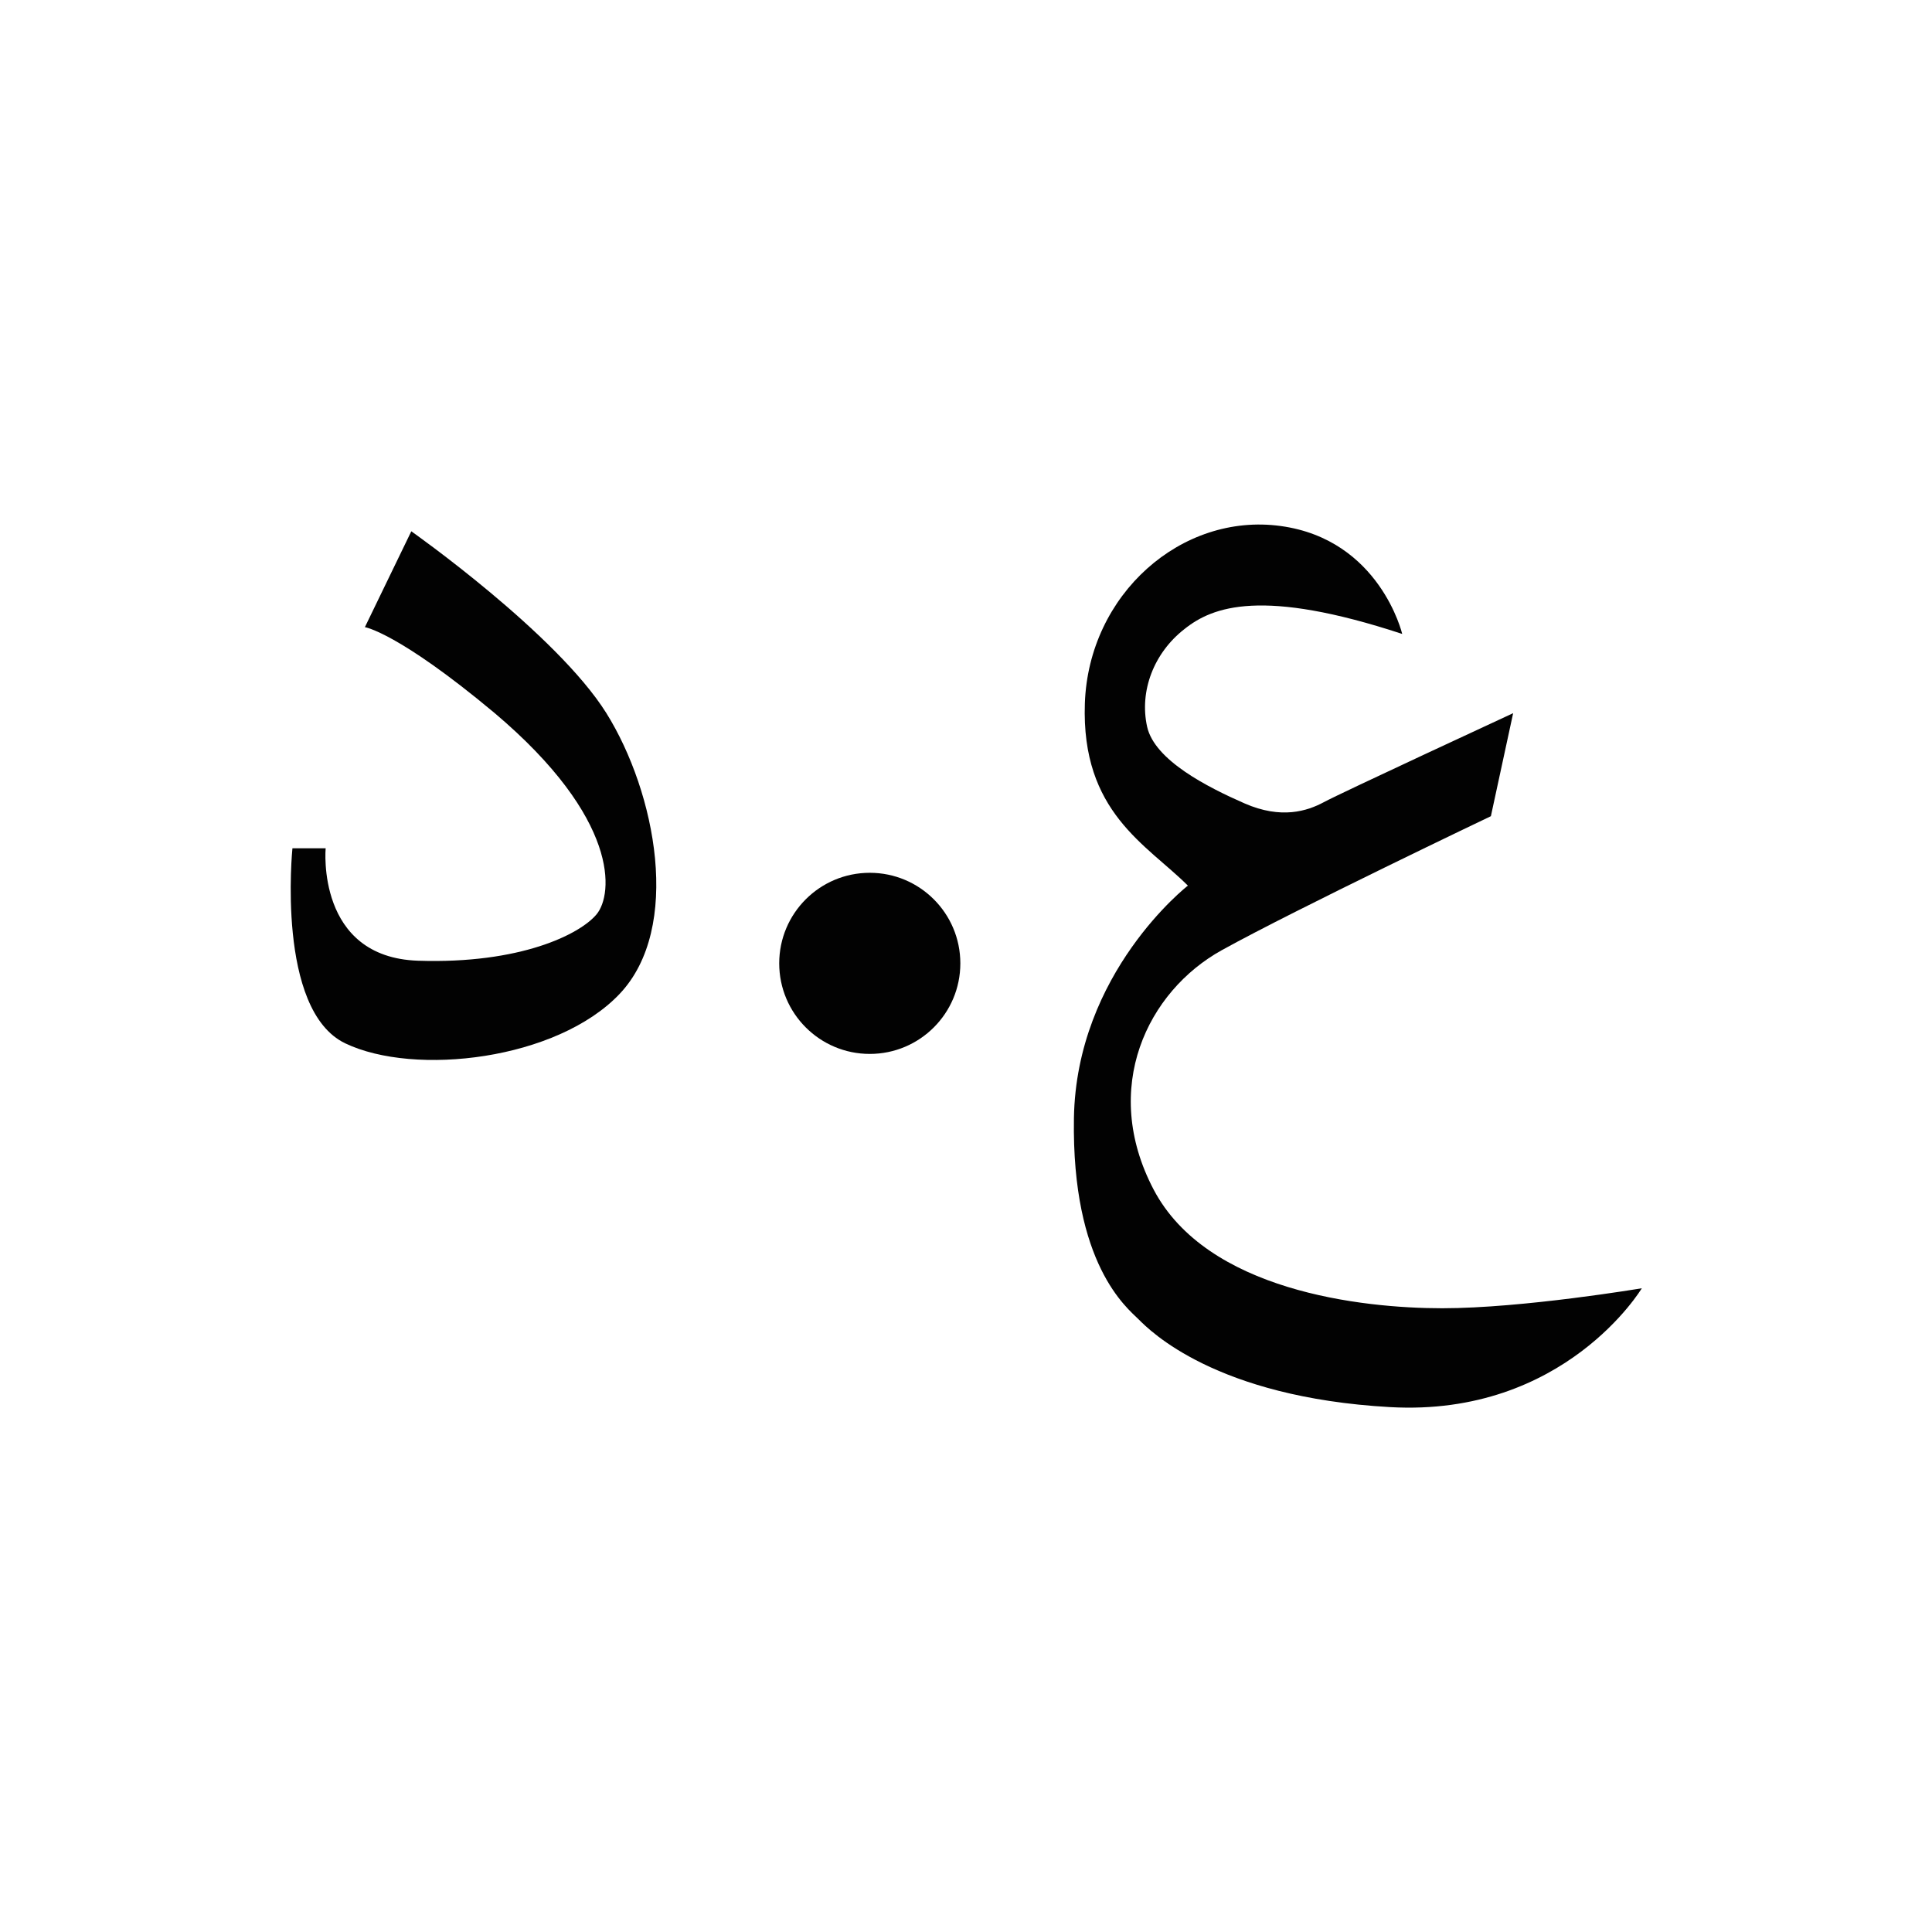 <?xml version="1.0" encoding="utf-8"?>
<!-- Generator: Adobe Illustrator 22.1.0, SVG Export Plug-In . SVG Version: 6.00 Build 0)  -->
<svg version="1.1" id="Layer_3" xmlns="http://www.w3.org/2000/svg" xmlns:xlink="http://www.w3.org/1999/xlink" x="0px" y="0px"
	 viewBox="0 0 512 512" style="enable-background:new 0 0 512 512;" xml:space="preserve">
<style type="text/css">
	.st0{fill:#020202;}
</style>
<path class="st0" d="M96.7,166.2l12.3-25.4c0,0,38.5,27.1,51.7,48.2c13.1,21,20.1,56.9,3.5,74.4s-54.3,21.9-72.7,13.1
	c-18.4-8.8-14-51.7-14-51.7h8.8c0,0-2.6,28.9,24.5,29.8c27.1,0.9,42.9-7,47.3-12.3s6.2-25.3-27.1-53.4
	C105.5,167.6,96.7,166.2,96.7,166.2z"/>
<circle class="st0" cx="230.5" cy="255.3" r="24"/>
<path class="st0" d="M371.6,168c0,0-5.9-25-32.2-28.6c-26.3-3.6-50.9,18.1-51.9,47s16.4,37.4,27.3,48.3c0,0-29.6,23-30.2,61.7
	s14.1,50.2,17.1,53.2c3,3,20.4,20.7,66.7,23.3s66.7-31.5,66.7-31.5s-31.5,5.3-52.9,5.3s-62.4-4.6-76.5-31.5
	c-14.1-26.9-1.6-52.5,18.1-63.4s71.3-35.5,71.3-35.5l5.9-27.3c0,0-46,21.3-50.2,23.6c-4.3,2.3-11.2,4.6-21,0.3S306,201.5,304,192.6
	c-2.1-9.5,1.8-19.6,9.9-25.9C321.4,160.7,334.5,155.8,371.6,168z"/>
</svg>
